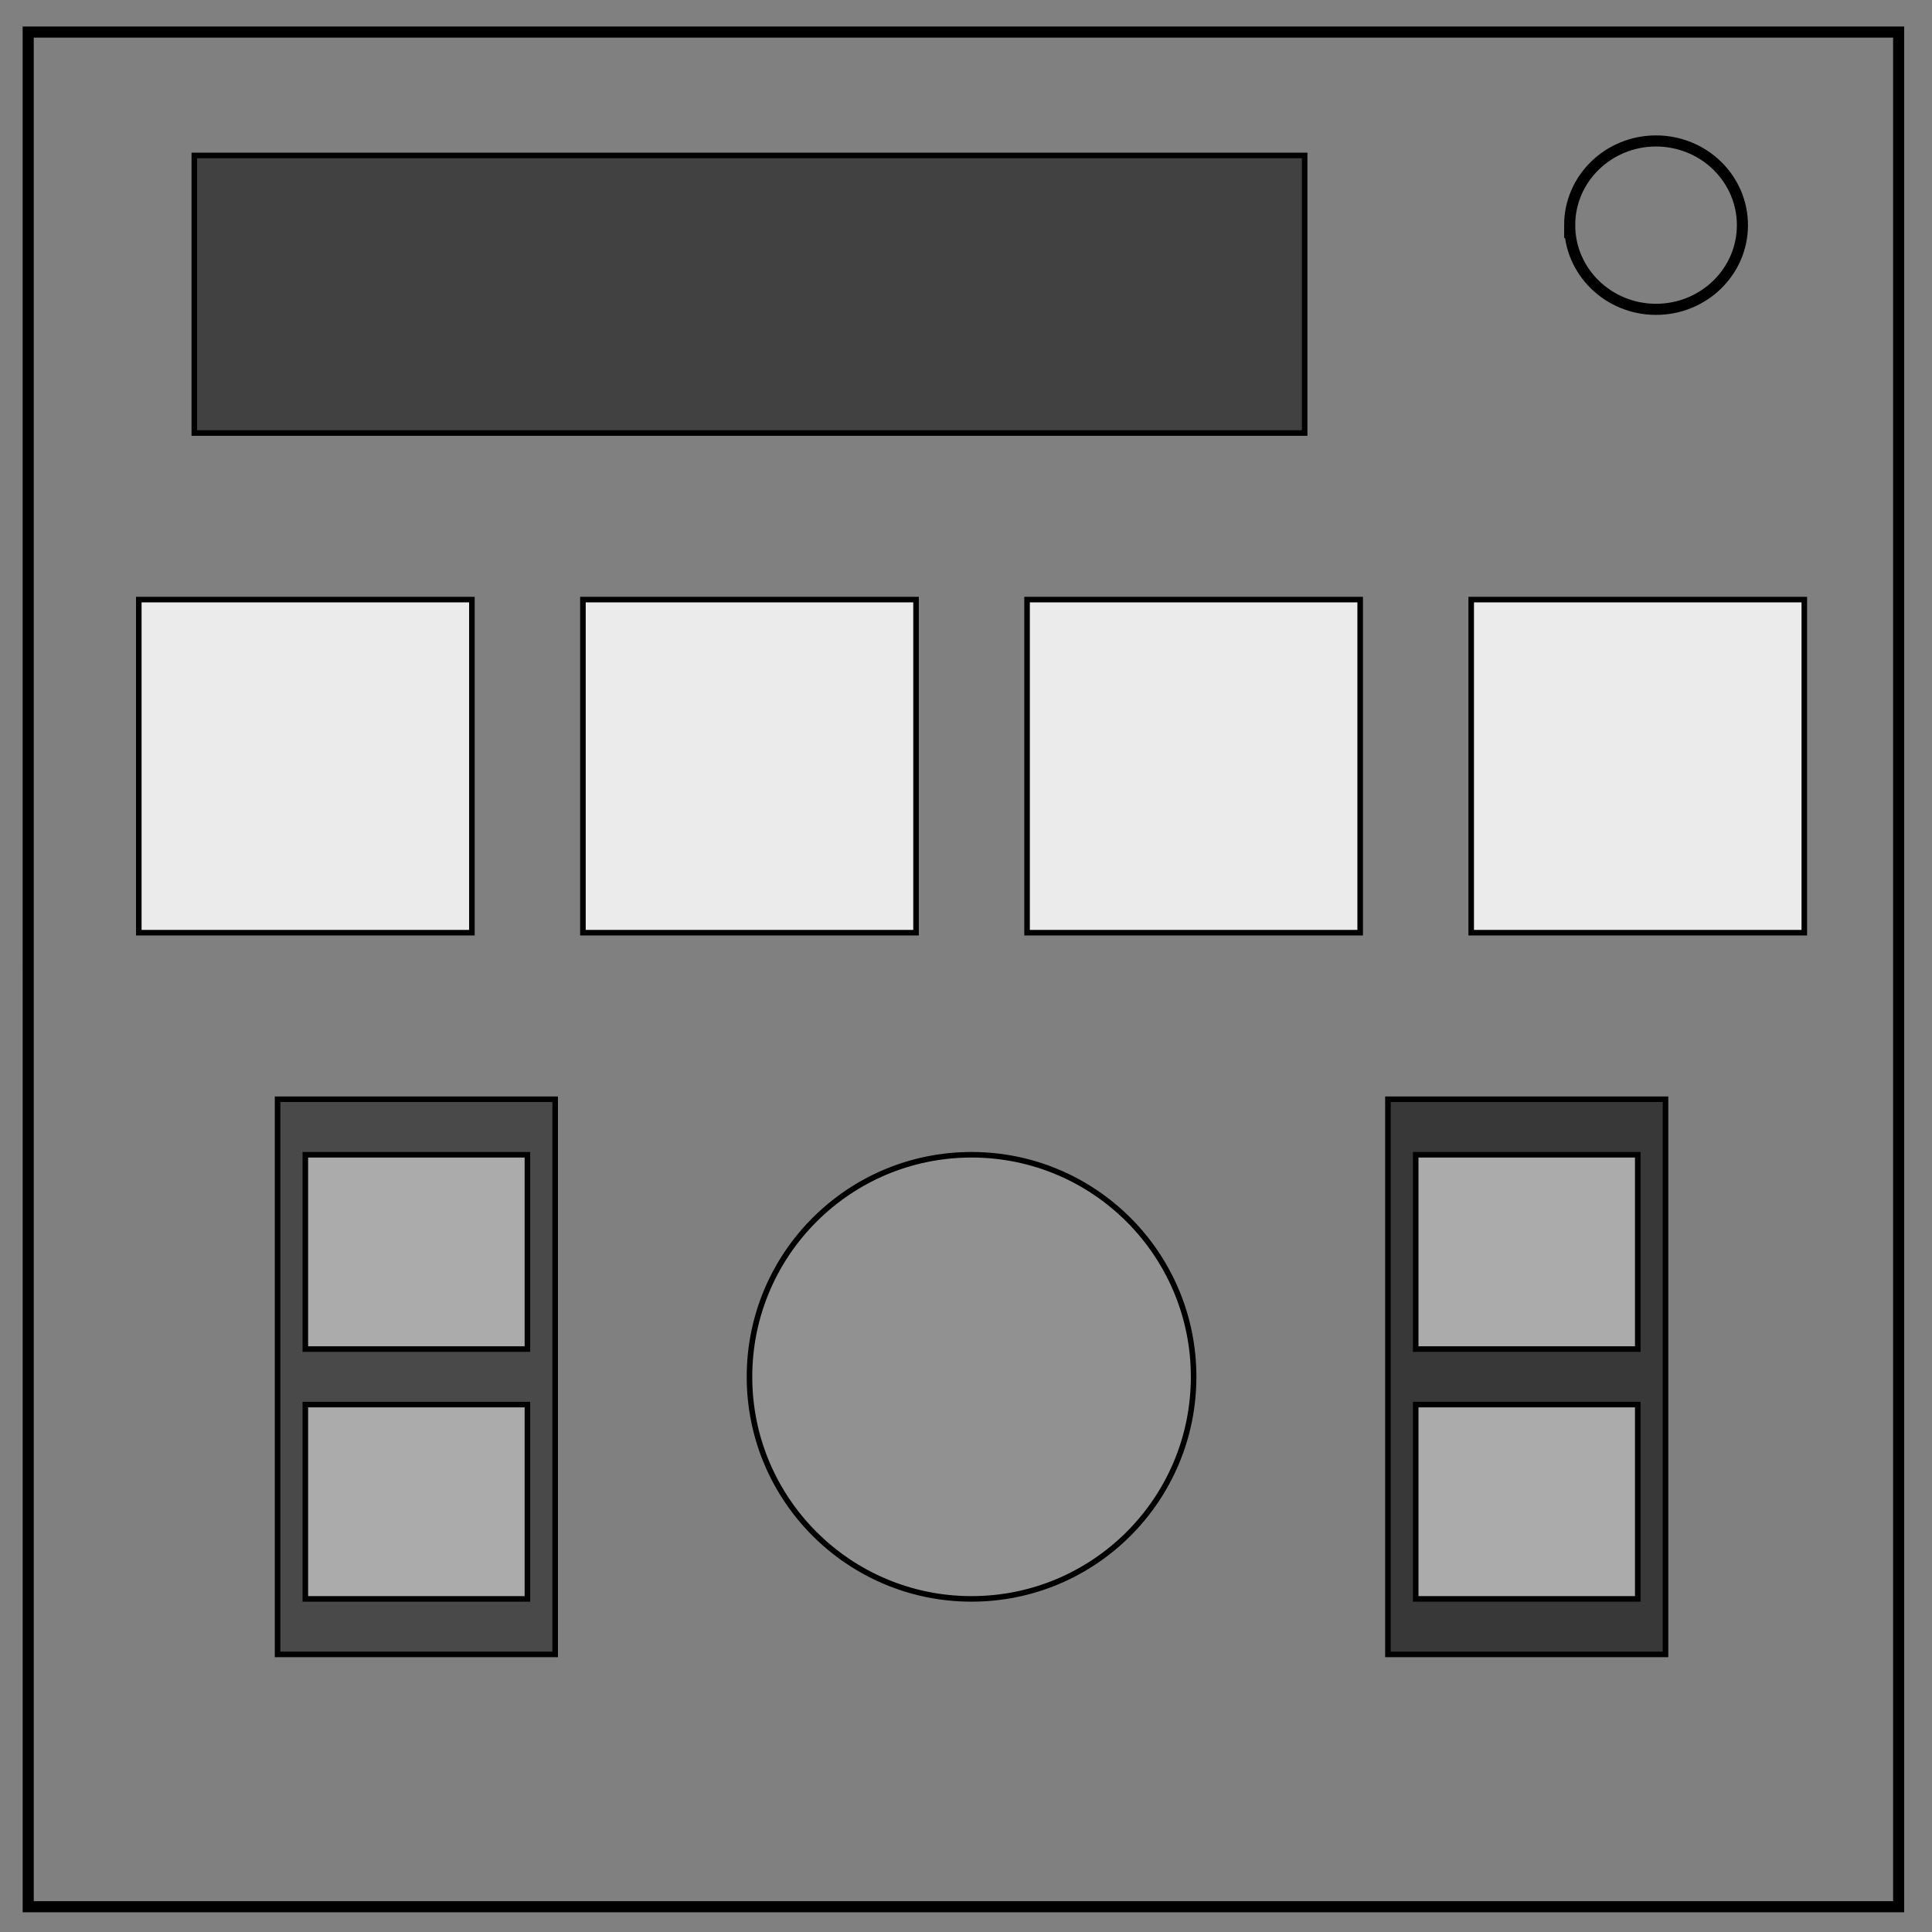<svg xmlns="http://www.w3.org/2000/svg" viewBox="0 0 348 348" fill="none"><rect x="0" y="0" width="348" height="348" fill="#808080" stroke="none"/><path d="M5.079 5.776h336.913v337.67H5.08z" stroke-width="2" stroke="#000"/><path d="M282.734 40.554c0-8.376 6.966-15.165 15.56-15.165 4.126 0 8.084 1.597 11.001 4.441 2.918 2.844 4.558 6.702 4.558 10.724 0 8.376-6.966 15.165-15.56 15.165-8.593 0-15.559-6.79-15.559-15.165z" stroke-width="2" stroke="#000"/><path opacity=".505" fill="silver" stroke="#000" d="M5.079 5.776h.001v337.67h-.001z"/><path fill="#494949" stroke="#000" d="M50 198h50v100H50z"/><path fill="#383838" stroke="#000" d="M250 198h50v100h-50z"/><path fill="#ebebeb" stroke="#000" d="M25 108h60v60H25zM105 108h60v60h-60zM185 108h60v60h-60zM265 108h60v60h-60z"/><path fill="#414141" stroke="#000" d="M35 28h200v50H35z"/><path fill="#ababab" stroke="#000" d="M55 208h40v35H55zM55 253h40v35H55zM255 208h40v35h-40zM255 253h40v35h-40z"/><circle cx="175" cy="248" r="40" fill="#919191" stroke="#000"/></svg>